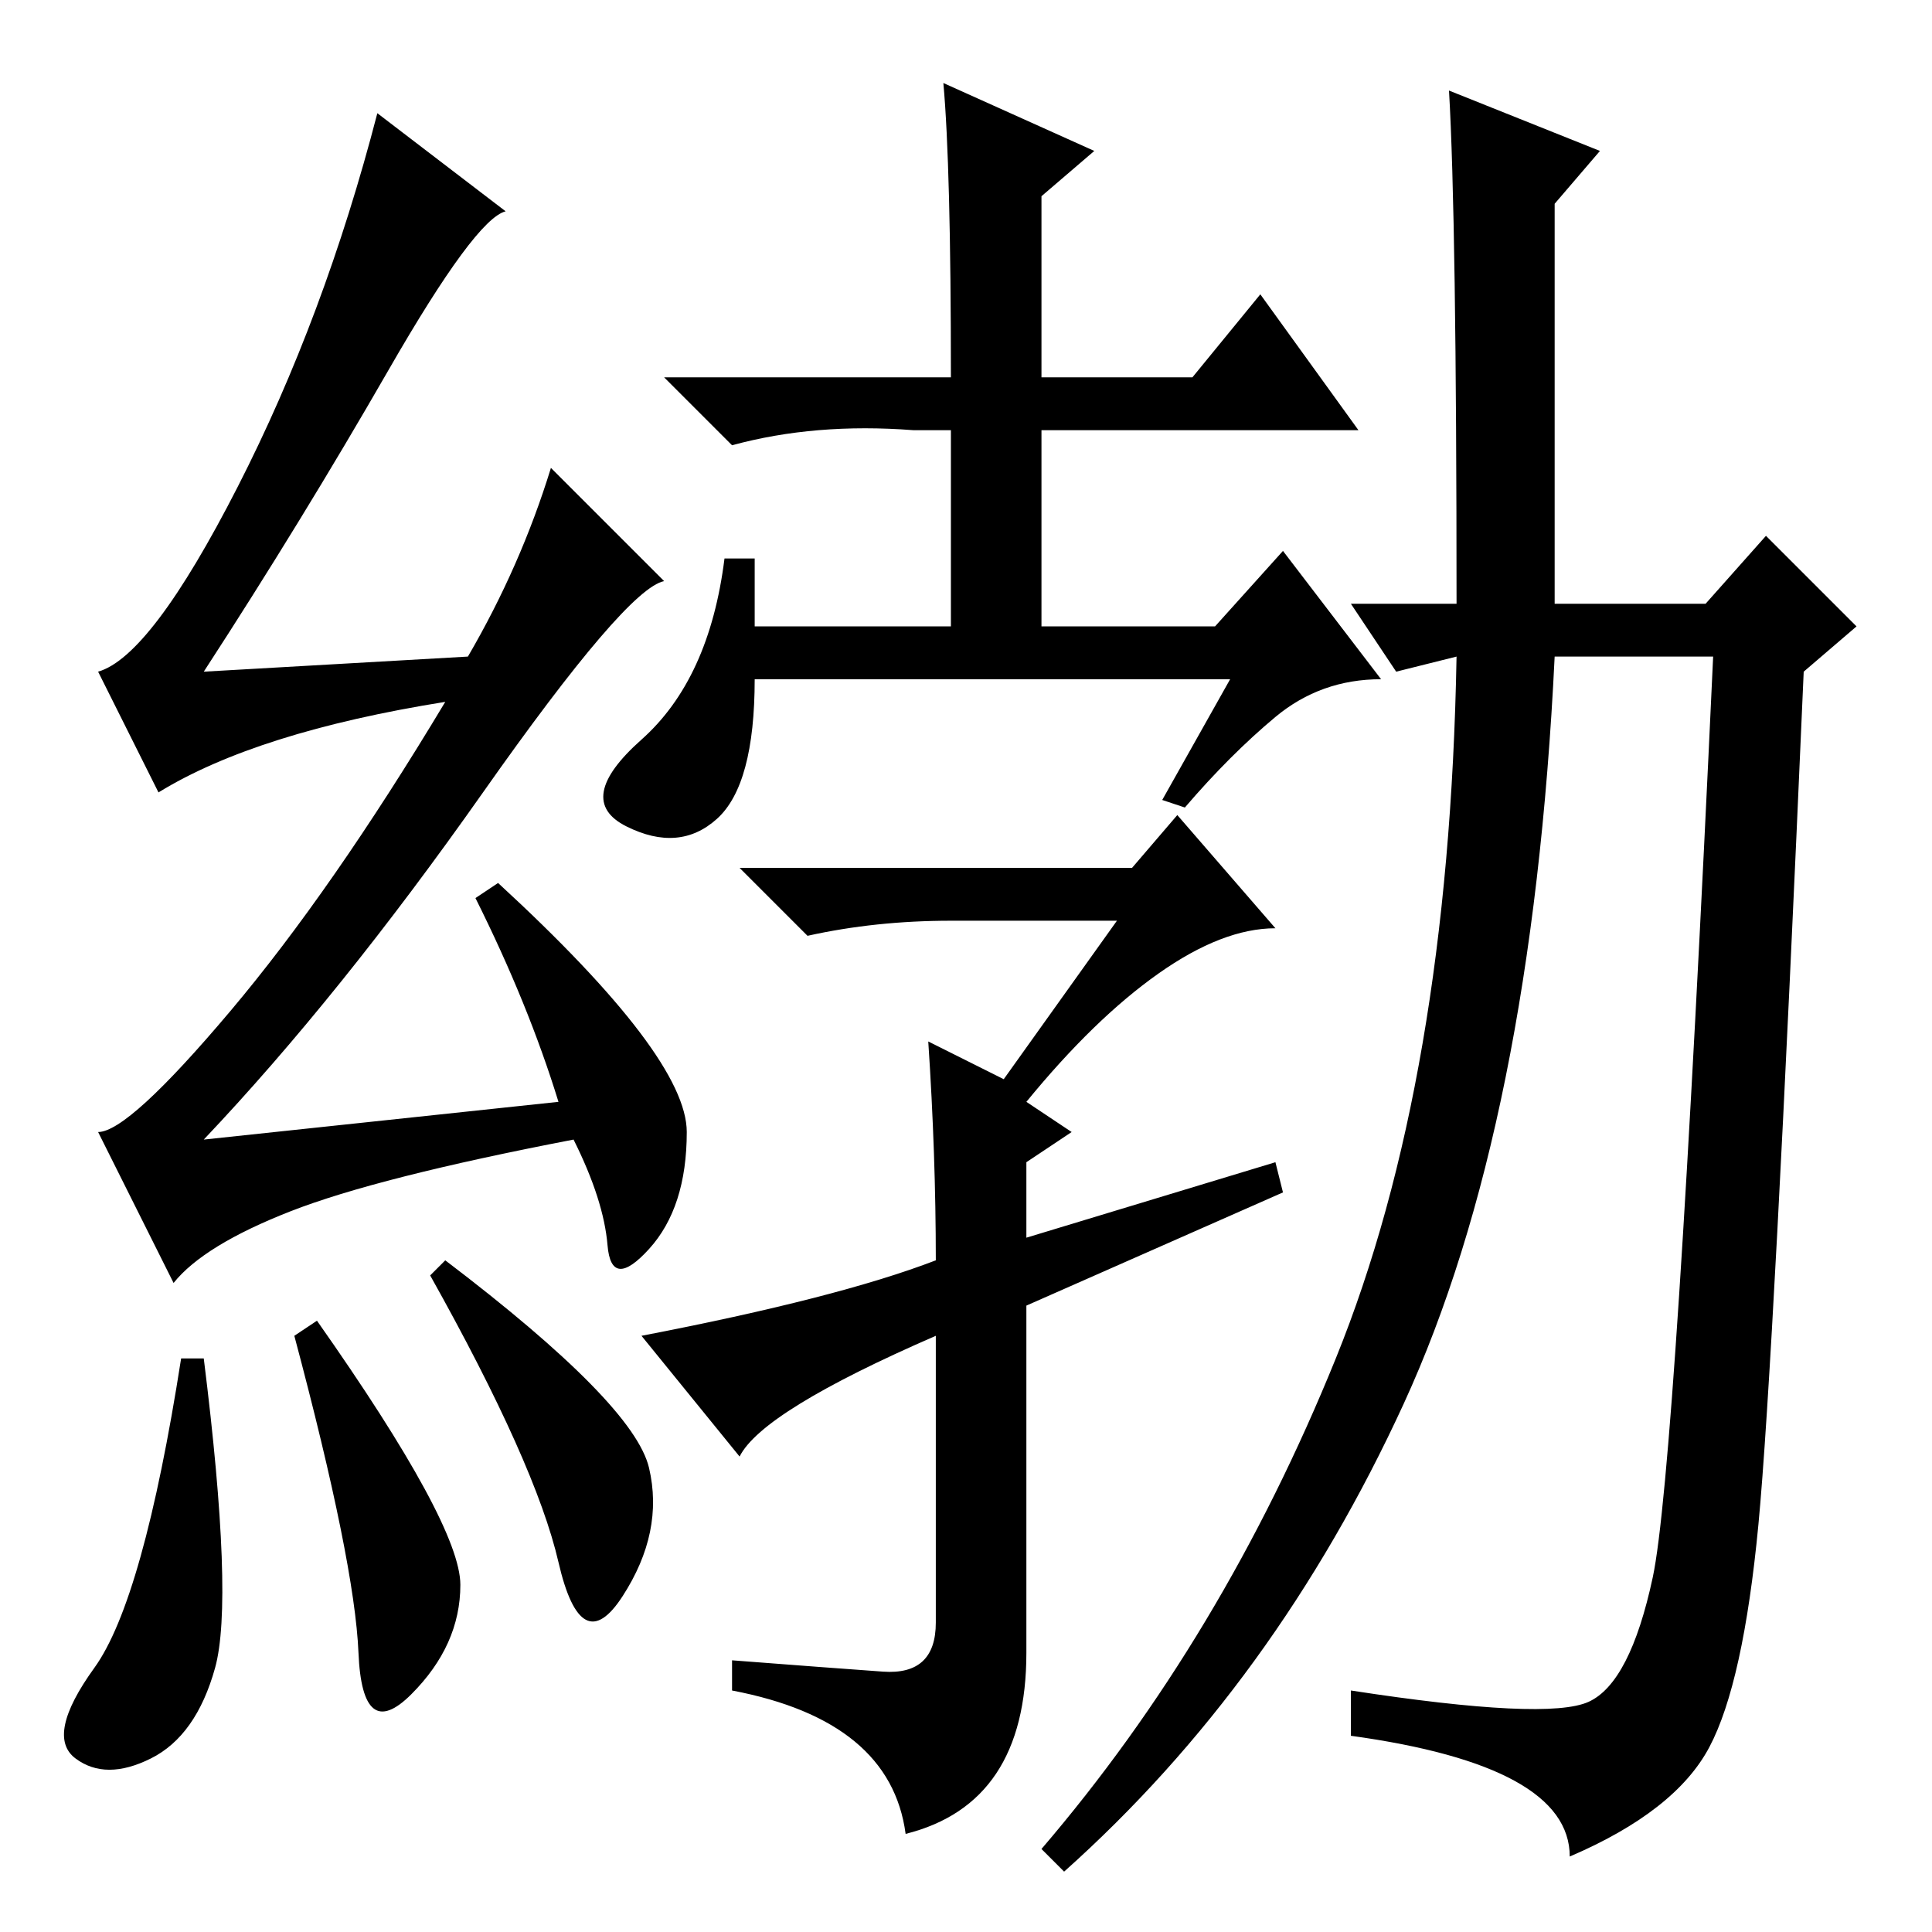 <?xml version="1.0" standalone="no"?>
<!DOCTYPE svg PUBLIC "-//W3C//DTD SVG 1.1//EN" "http://www.w3.org/Graphics/SVG/1.1/DTD/svg11.dtd" >
<svg xmlns="http://www.w3.org/2000/svg" xmlns:xlink="http://www.w3.org/1999/xlink" version="1.1" viewBox="0 -36 256 256">
  <g transform="matrix(1 0 0 -1 0 220)">
   <path fill="currentColor"
d="M27 76q4 -32 1.5 -41t-8.5 -12t-10 0t2.5 12t11.5 41h3zM39 79l3 2q19 -27 19 -35t-6.5 -14.5t-7 5.5t-8.5 42zM59 89q25 -19 27 -27.5t-3.5 -17t-8.5 4.5t-17 38zM51.5 207q-11.5 -20 -24.5 -40l35 2q7 12 11 25l15 -15q-5 -1 -24 -28t-37 -46l47 5q-4 13 -11 27l3 2
q25 -23 25 -33t-5 -15.5t-5.5 0.5t-4.5 14q-26 -5 -37.5 -9.5t-15.5 -9.5l-10 20q4 0 17.5 16t28.5 41q-25 -4 -38 -12l-8 16q7 2 18.5 24.5t18.5 49.5l17 -13q-4 -1 -15.5 -21zM117 34.5q7 -0.5 7 6.5v38q-23 -10 -26 -16l-13 16q26 5 39 10q0 14 -1 29l10 -5l15 21h-22
q-10 0 -19 -2l-9 9h52l6 7l13 -15q-7 0 -15.5 -6t-17.5 -17l6 -4l-6 -4v-10l33 10l1 -4l-34 -15v-46q0 -20 -16 -24q-2 15 -23 19v4q13 -1 20 -1.5zM192 244l20 -8l-6 -7v-53h20l8 9l12 -12l-7 -6q-4 -92 -6 -113t-6.5 -29.5t-18.5 -14.5q0 12 -29 16v6q26 -4 31.5 -1.5
t8.5 16.5t8 122h-21q-3 -62 -20 -99t-45 -62l-3 3q24 28 39 65t16 93l-8 -2l-6 9h14q0 51 -1 68zM163 166h-63q0 -14 -5 -18.5t-12 -1t2 11.5t11 24h4v-9h26v26h-5q-13 1 -24 -2l-9 9h38q0 28 -1 39l20 -9l-7 -6v-24h20l9 11l13 -18h-42v-26h23l9 10l13 -17q-8 0 -14 -5
t-12 -12l-3 1z" />
  </g>

</svg>
